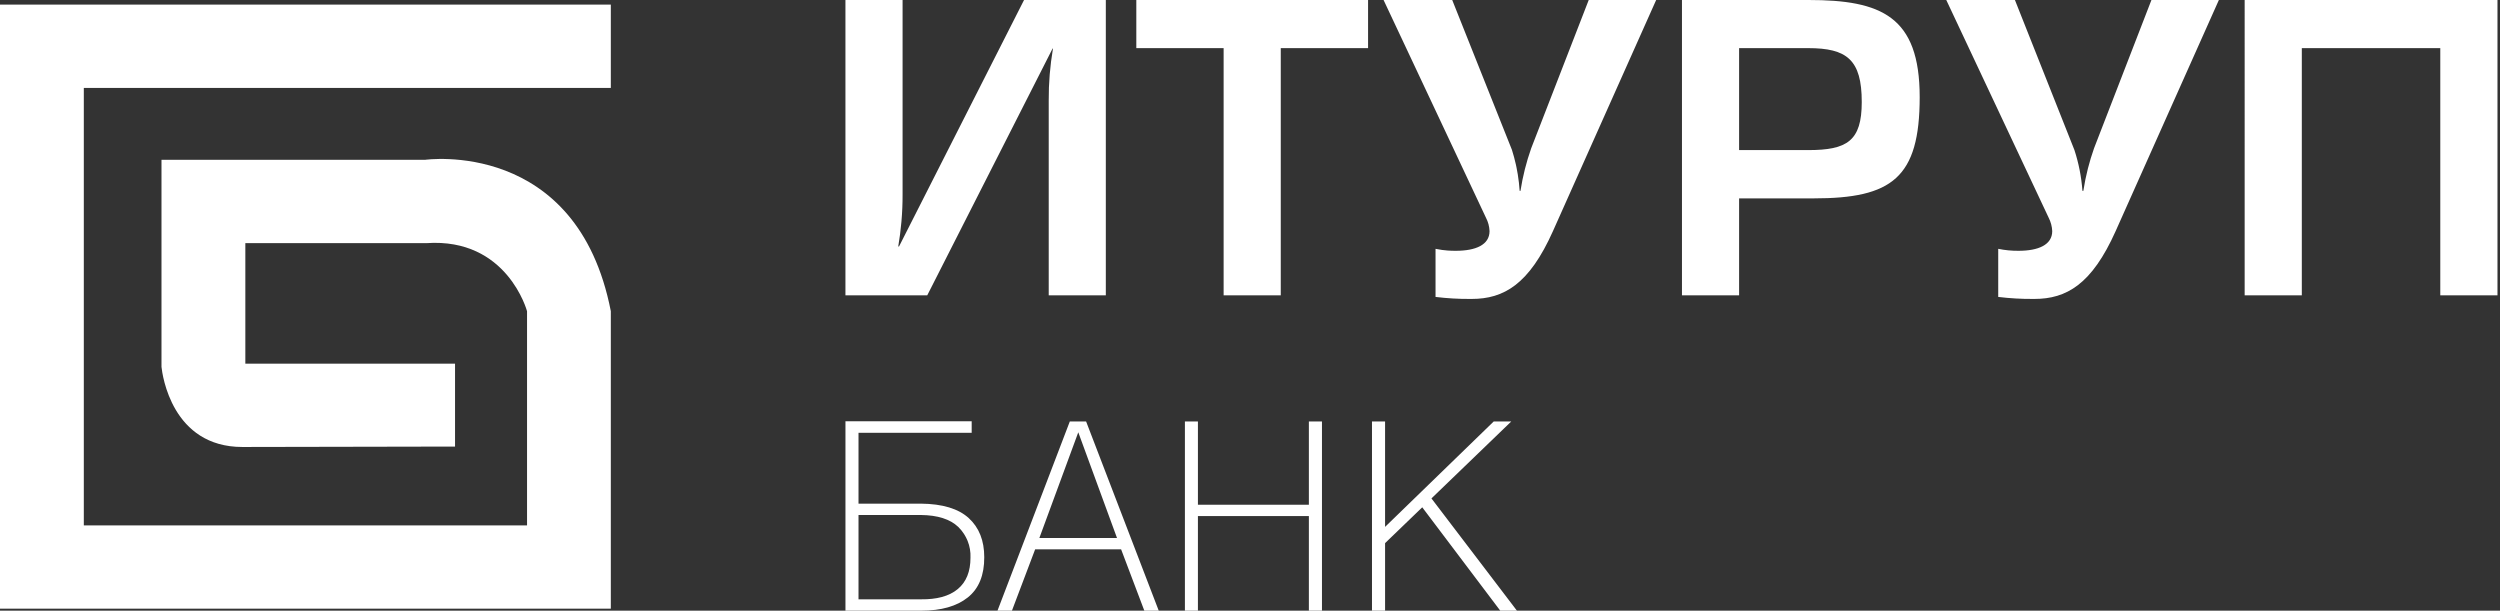 <svg xmlns="http://www.w3.org/2000/svg" viewBox="0 0 131 32">
	<rect x="0" y="0" width="131" height="32" fill="#333333" stroke="none"/>
	<g fill="#fff">
		<path d="M44.302 15.477h4.285l6.569-12.935h.02c-.153.901-.228 1.814-.223 2.728V15.477h2.992V0h-4.285l-6.551 12.915h-.041c.073-.427.128-.858.166-1.289.043-.485.063-.972.061-1.459V0h-2.994v15.477Zm3.956 11.509h-3.272v4.418h3.287c.401.004.756-.035 1.067-.117.337-.089.62-.23.85-.422.442-.369.663-.915.663-1.643.013-.298-.038-.596-.149-.874l-.031-.073c-.019-.043-.04-.086-.062-.128-.029-.057-.061-.111-.095-.164-.087-.135-.189-.261-.305-.374-.428-.406-1.079-.613-1.954-.623ZM48.278 32h-3.976v-9.925h6.614v.605h-5.93v3.711h3.272c1.129.011 1.964.263 2.505.758.541.495.812 1.177.812 2.046.004.945-.283 1.649-.862 2.111-.579.462-1.391.693-2.435.693Zm10.253-3.81-2.029-5.538-2.039 5.538h4.067ZM53.025 32h-.757l3.79-9.915h.854L60.718 32h-.755l-1.217-3.216h-4.504L53.025 32Zm9.064 0h.682v-4.957h5.814V32h.686v-9.915h-.686v4.363h-5.814v-4.363h-.682V32Zm10.489 0h-.686v-9.915h.686v5.524l5.693-5.524h.919l-4.182 4.032L79.488 32h-.874l-4.088-5.417L72.578 28.46V32Zm-5.465-16.523h-2.995V2.522h-4.575V0h12.144v2.522h-4.575V15.477Zm9.933.187h.069c1.686 0 3.015-.766 4.26-3.554L86.783 0h-3.534l-3.014 7.769c-.256.725-.444 1.472-.562 2.232h-.043c-.019-.29-.052-.58-.099-.866-.02-.12-.042-.24-.066-.358l-.035-.165c-.057-.256-.126-.509-.205-.76L76.096 0h-3.597l5.364 11.406c.114.218.179.459.189.704 0 .722-.728 1.032-1.769 1.032-.143.001-.286-.004-.428-.014-.098-.007-.195-.018-.292-.031-.114-.015-.228-.035-.341-.058v2.52c.606.074 1.216.109 1.824.105ZM94.748 2.522h-3.619v5.343h3.619c2.037 0 2.808-.473 2.808-2.52 0-2.218-.779-2.823-2.808-2.823ZM91.129 15.477h-2.994V0h6.634c3.802 0 5.823.849 5.823 5.085 0 4.236-1.457 5.31-5.553 5.31h-3.91v5.082Zm15.402.187h.069c1.684 0 3.014-.766 4.26-3.554L116.269 0h-3.534l-3.007 7.769c-.123.349-.23.702-.322 1.06-.098.387-.178.778-.239 1.172h-.047c-.053-.727-.194-1.445-.42-2.139L105.582 0h-3.597l5.364 11.406c.112.218.177.459.188.704 0 .722-.729 1.032-1.768 1.032-.357.003-.713-.032-1.062-.103v2.52c.606.074 1.216.109 1.824.105Zm14.084-.187h-2.995V0h13.248v15.477h-2.997V2.522h-7.256V15.477Z"/>
		<path d="M32.007 4.607V.242H0V31.894h32.007V16.306c-1.767-9.072-9.738-7.931-9.738-7.931H8.462V19.223c.045.427.548 4.199 4.24 4.199l11.142-.022v-4.343H12.856v-6.316h9.486c4.244-.294 5.275 3.568 5.275 3.568v11.221H4.392V4.607H32.007Z"/>
	</g>
</svg>
